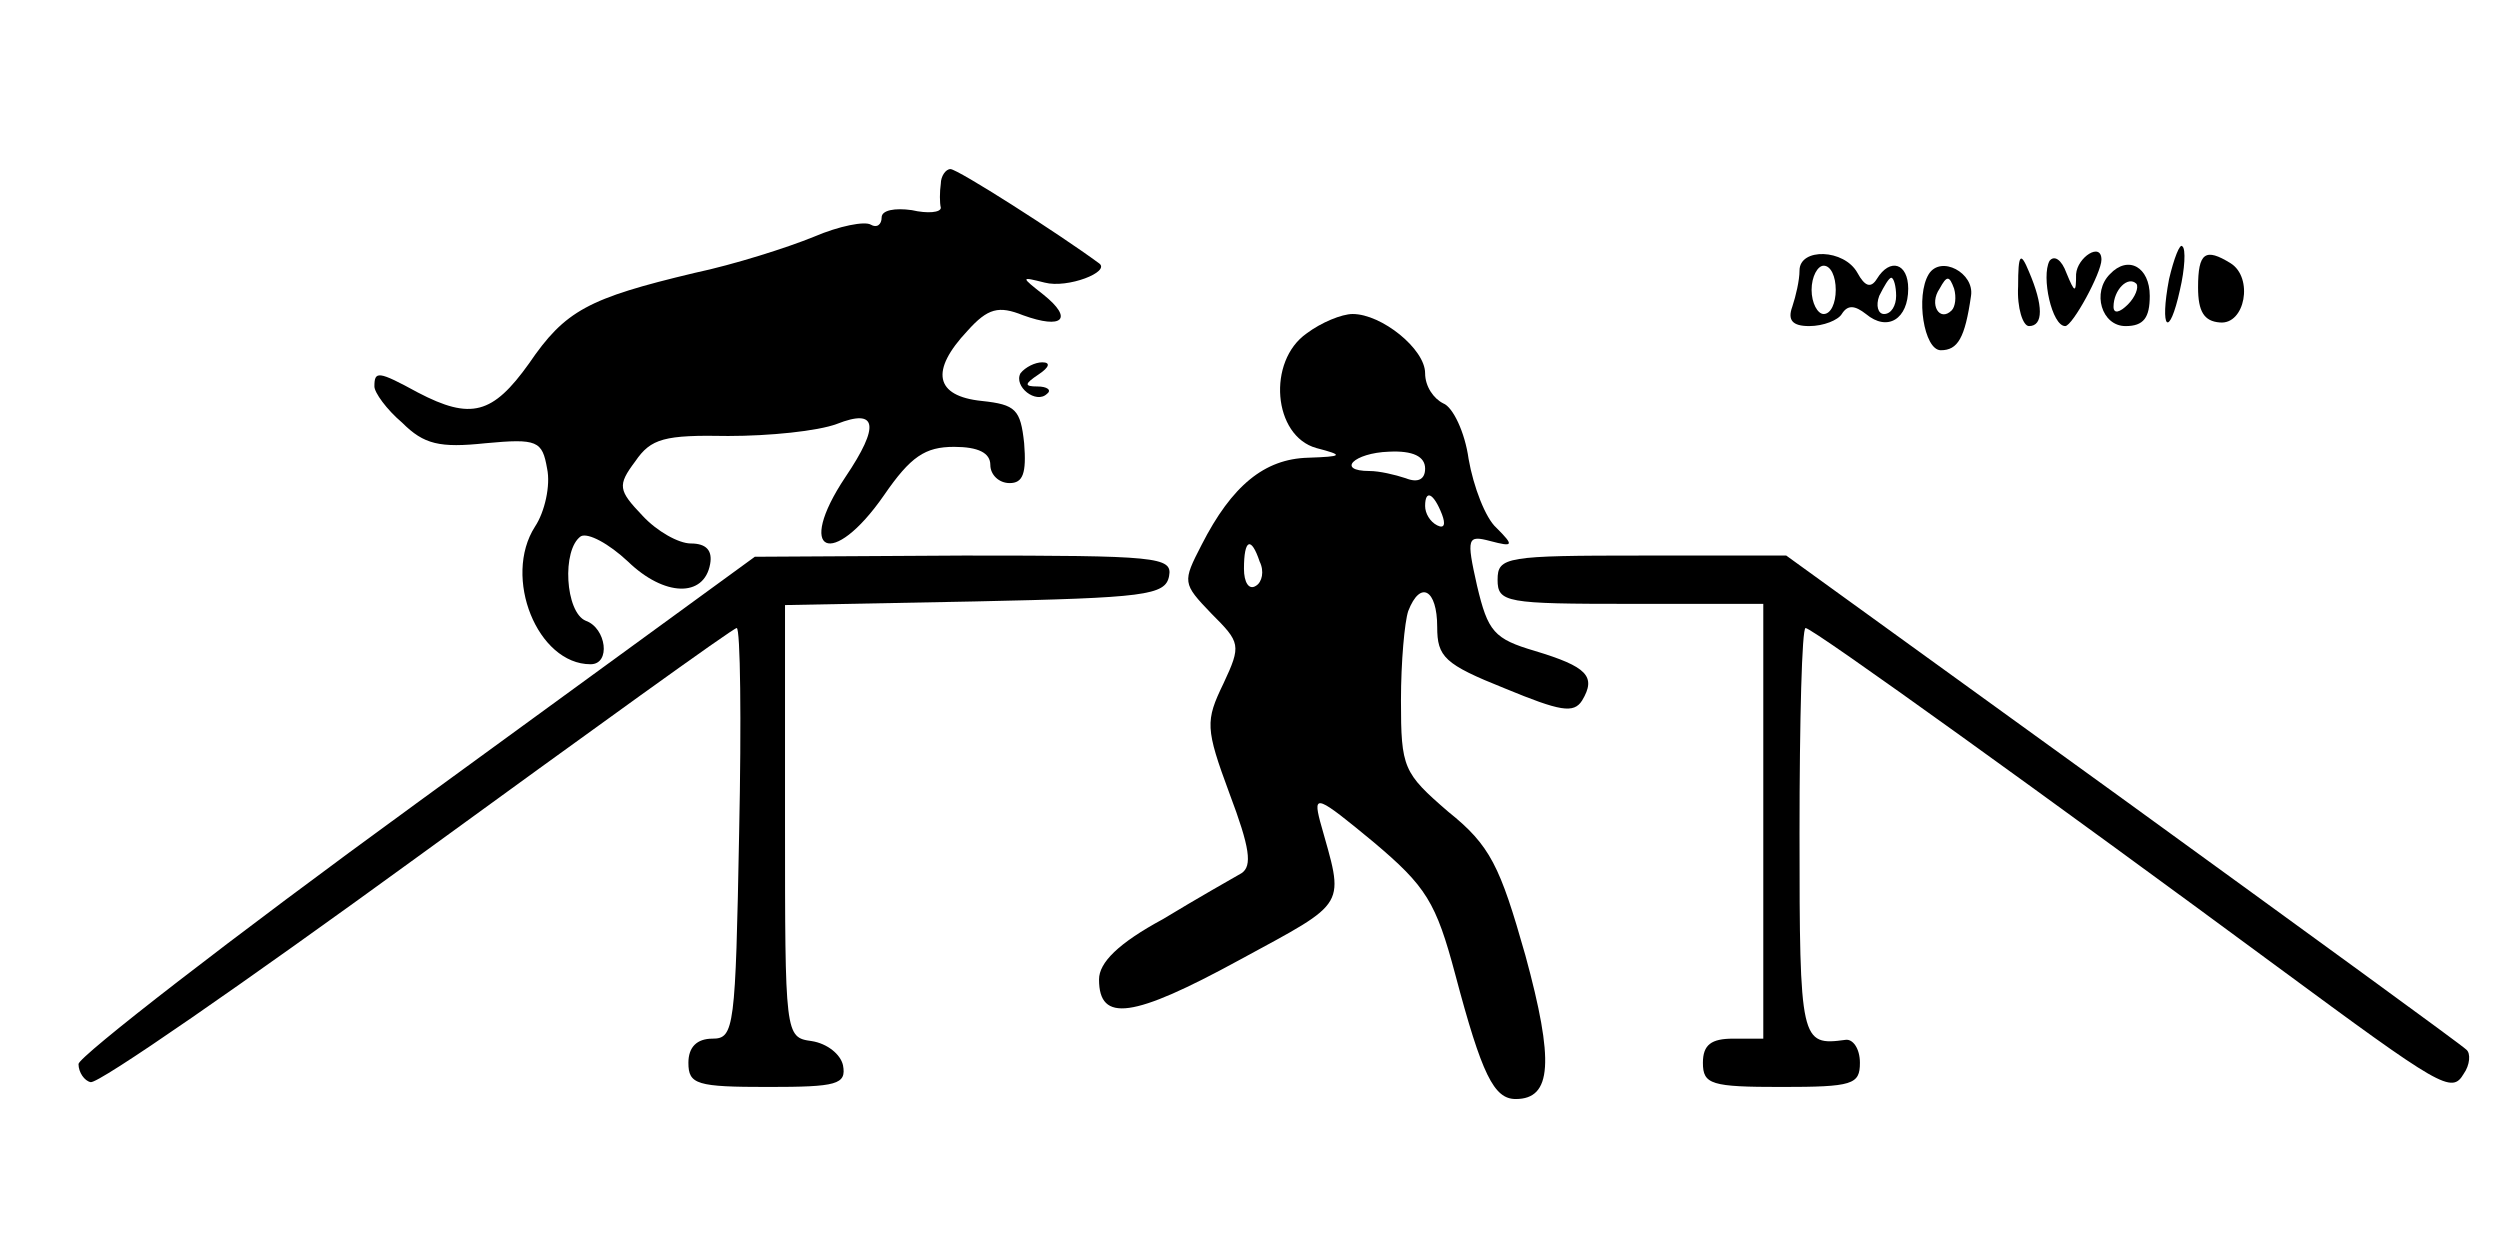 <?xml version="1.0" standalone="no"?>
<!DOCTYPE svg PUBLIC "-//W3C//DTD SVG 20010904//EN"
 "http://www.w3.org/TR/2001/REC-SVG-20010904/DTD/svg10.dtd">
<svg version="1.0" xmlns="http://www.w3.org/2000/svg"
 width="207pt" height="103pt" viewBox="0 0 207 103"
 preserveAspectRatio="xMidYMid meet">

<g transform="translate(0,103) scale(0.1,-0.1)"
fill="#000000" stroke="none">
<path d="M779 878 c-1 -7 -1 -16 0 -20 0 -4 -11 -5 -24 -2 -14 2 -25 0 -25 -6
0 -6 -4 -9 -9 -6 -5 3 -26 -1 -47 -10 -22 -9 -66 -23 -99 -30 -88 -21 -107
-31 -137 -75 -30 -42 -48 -47 -92 -24 -33 18 -36 18 -36 5 0 -5 10 -19 23 -30
18 -18 31 -21 69 -17 43 4 47 2 51 -21 3 -14 -2 -36 -10 -48 -27 -42 2 -114
46 -114 17 0 13 30 -4 36 -17 7 -20 59 -4 70 6 3 23 -6 39 -21 30 -29 63 -30
68 -2 2 11 -3 17 -16 17 -10 0 -28 10 -40 23 -20 21 -21 25 -6 45 13 19 24 22
77 21 34 0 74 4 90 10 33 13 36 -1 7 -44 -42 -63 -11 -77 32 -15 22 32 34 40
58 40 20 0 30 -5 30 -15 0 -8 7 -15 16 -15 11 0 14 8 12 33 -3 28 -7 32 -35
35 -39 4 -43 25 -12 58 17 19 26 21 46 13 33 -12 42 -3 17 17 -19 15 -19 15 1
10 19 -5 55 9 45 16 -34 25 -117 78 -123 78 -4 0 -8 -6 -8 -12z"/>
<path d="M1796 799 c-8 -42 0 -50 9 -9 4 17 5 34 2 36 -2 3 -7 -10 -11 -27z"/>
<path d="M1490 806 c0 -8 -3 -21 -6 -30 -4 -11 0 -16 14 -16 12 0 24 5 27 10
5 8 11 7 20 0 18 -15 35 -4 35 21 0 21 -15 26 -26 8 -5 -8 -10 -6 -16 5 -11
20 -48 21 -48 2z m30 -16 c0 -11 -4 -20 -10 -20 -5 0 -10 9 -10 20 0 11 5 20
10 20 6 0 10 -9 10 -20z m50 -5 c0 -8 -4 -15 -10 -15 -5 0 -7 7 -4 15 4 8 8
15 10 15 2 0 4 -7 4 -15z"/>
<path d="M1671 793 c-1 -18 4 -33 9 -33 12 0 12 17 0 45 -7 17 -9 15 -9 -12z"/>
<path d="M1697 814 c-7 -13 2 -54 13 -54 6 0 30 44 30 55 0 15 -20 2 -21 -12
0 -16 -1 -16 -8 1 -4 11 -10 15 -14 10z"/>
<path d="M1820 792 c0 -20 5 -28 18 -29 21 -2 28 37 9 49 -21 13 -27 9 -27
-20z"/>
<path d="M1597 803 c-11 -18 -4 -63 10 -63 14 0 20 10 25 45 3 19 -25 34 -35
18z m19 -30 c-10 -10 -19 5 -10 18 6 11 8 11 12 0 2 -7 1 -15 -2 -18z"/>
<path d="M1747 803 c-15 -15 -7 -43 13 -43 15 0 20 7 20 25 0 24 -18 34 -33
18z m15 -25 c-7 -7 -12 -8 -12 -2 0 14 12 26 19 19 2 -3 -1 -11 -7 -17z"/>
<path d="M1082 754 c-33 -23 -28 -85 8 -95 23 -6 22 -7 -7 -8 -36 -1 -63 -23
-88 -72 -16 -31 -16 -32 8 -57 24 -24 25 -26 10 -58 -15 -31 -15 -37 5 -91 17
-45 19 -60 10 -66 -7 -4 -37 -21 -65 -38 -37 -20 -53 -36 -53 -50 0 -36 28
-32 116 16 92 50 87 43 67 115 -6 23 -2 21 44 -17 44 -37 52 -50 68 -110 22
-83 32 -103 50 -103 30 0 32 31 8 119 -21 74 -29 91 -64 119 -37 32 -39 36
-39 92 0 32 3 65 6 74 10 26 24 18 24 -13 0 -25 6 -31 56 -51 46 -19 57 -21
64 -10 12 20 4 28 -39 41 -34 10 -39 16 -48 54 -9 40 -8 42 11 37 19 -5 20 -4
5 11 -9 8 -19 34 -23 57 -3 22 -13 43 -21 46 -8 4 -15 14 -15 25 0 20 -36 49
-60 49 -9 0 -26 -7 -38 -16z m98 -112 c0 -9 -6 -12 -16 -8 -9 3 -22 6 -30 6
-28 0 -13 15 16 16 20 1 30 -4 30 -14z m14 -38 c3 -8 2 -12 -4 -9 -6 3 -10 10
-10 16 0 14 7 11 14 -7z m-151 -39 c4 -8 2 -17 -3 -20 -6 -4 -10 3 -10 14 0
25 6 27 13 6z"/>
<path d="M845 721 c-6 -11 13 -26 22 -17 4 3 0 6 -8 6 -11 0 -11 2 1 10 9 6
10 10 3 10 -6 0 -14 -4 -18 -9z"/>
<path d="M345 365 c-154 -112 -280 -210 -280 -216 0 -7 5 -14 10 -15 6 -2 127
82 270 186 143 104 262 190 265 190 3 0 4 -76 2 -170 -3 -161 -4 -170 -22
-170 -13 0 -20 -7 -20 -20 0 -18 7 -20 66 -20 57 0 65 2 62 18 -2 9 -13 18
-26 20 -22 3 -22 5 -22 182 l0 179 157 3 c141 3 158 5 161 21 3 16 -10 17
-170 17 l-173 -1 -280 -204z"/>
<path d="M1240 550 c0 -19 7 -20 110 -20 l110 0 0 -180 0 -180 -25 0 c-18 0
-25 -5 -25 -20 0 -18 7 -20 65 -20 59 0 65 2 65 20 0 12 -6 20 -12 19 -37 -5
-38 -2 -38 171 0 94 2 170 5 170 6 0 207 -145 390 -280 137 -101 145 -106 155
-89 5 7 6 17 2 20 -4 4 -132 97 -285 208 l-278 201 -119 0 c-113 0 -120 -1
-120 -20z"/>
</g>
</svg>
